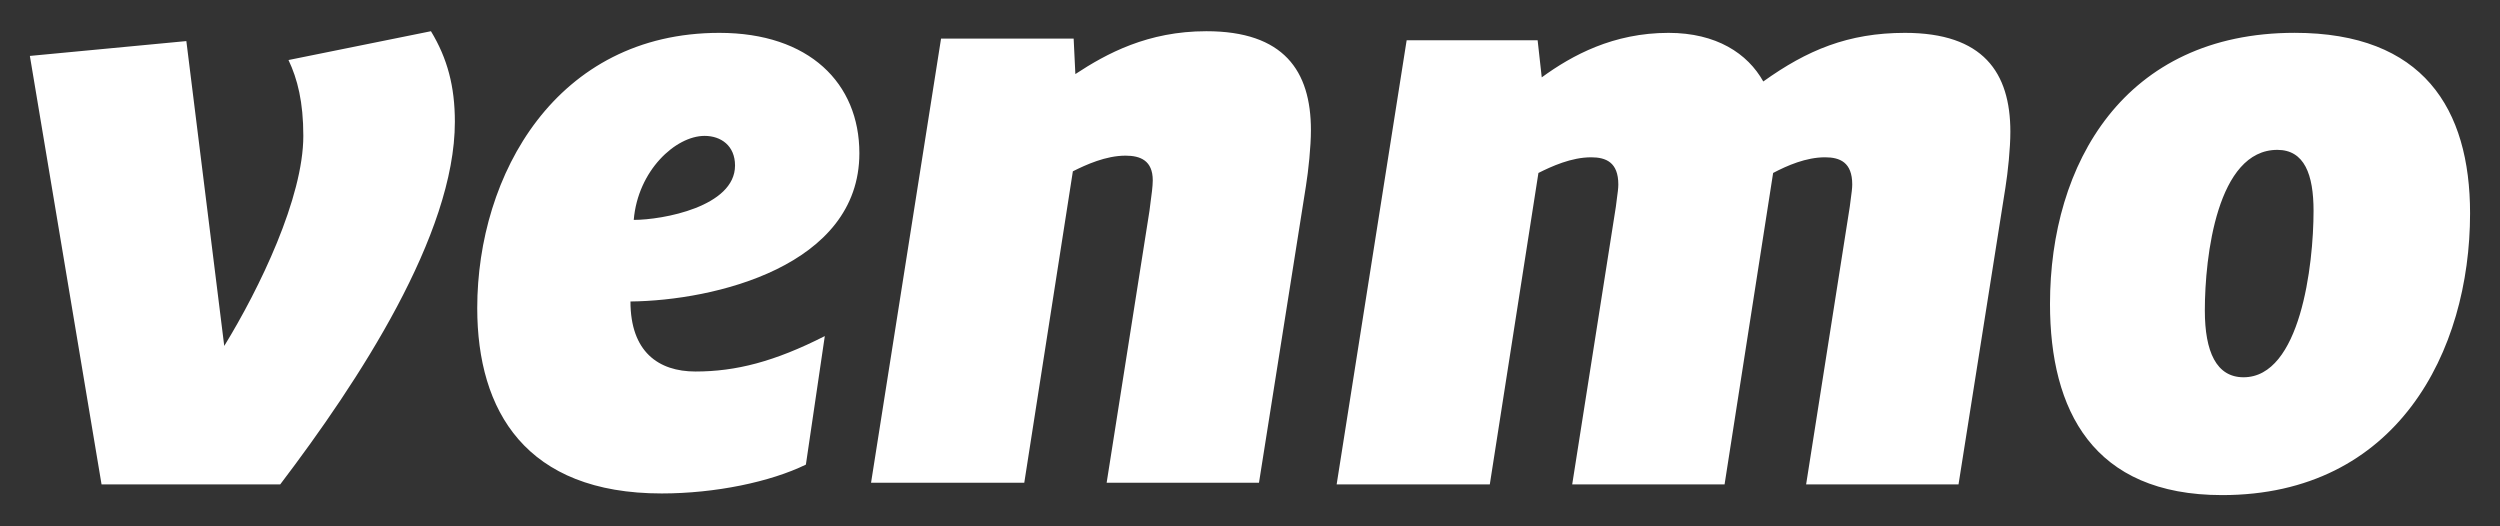<svg width="76" height="16" viewBox="0 0 76 16" fill="none" xmlns="http://www.w3.org/2000/svg">
<rect x="0" y="0" width="76" height="16" fill="#333333" stroke="none"/>
<path fill-rule="evenodd" clip-rule="evenodd" d="M39.7 5.658C39.776 5.183 39.852 4.456 39.852 3.955C39.852 2.151 39.025 0.948 36.671 0.949C34.894 0.949 33.642 1.626 32.691 2.252L32.639 1.174H28.608L26.48 14.675H31.138L32.615 5.208C33.015 5.007 33.617 4.732 34.217 4.732C34.669 4.732 35.044 4.882 35.044 5.483C35.044 5.66 35.006 5.937 34.975 6.163C34.963 6.257 34.951 6.343 34.944 6.409L33.642 14.675H38.273L39.7 5.658ZM13.101 0.949C13.602 1.776 13.828 2.628 13.828 3.704C13.828 7.136 10.898 11.594 8.519 14.725H3.087L0.908 1.7L5.665 1.249L6.817 10.517C7.893 8.764 9.221 6.009 9.221 4.13C9.221 3.102 9.045 2.402 8.77 1.825L13.101 0.949ZM19.266 6.685C20.141 6.685 22.345 6.284 22.345 5.032C22.345 4.431 21.92 4.131 21.419 4.131C20.542 4.131 19.391 5.182 19.266 6.685ZM19.166 9.165C19.166 10.694 20.016 11.294 21.143 11.294C22.371 11.294 23.546 10.994 25.074 10.217L24.499 14.124C23.422 14.65 21.745 15.001 20.116 15.001C15.986 15.001 14.508 12.496 14.508 9.366C14.508 5.308 16.912 0.999 21.87 0.999C24.599 0.999 26.125 2.528 26.125 4.657C26.126 8.089 21.72 9.14 19.166 9.165ZM53.604 2.477C54.931 1.526 56.183 0.999 57.91 0.999C60.288 0.999 61.115 2.202 61.115 4.006C61.115 4.507 61.04 5.233 60.964 5.708L59.539 14.726H54.906L56.233 6.285C56.241 6.205 56.253 6.12 56.265 6.035C56.287 5.878 56.308 5.722 56.308 5.609C56.308 4.932 55.932 4.782 55.481 4.782C54.906 4.782 54.331 5.032 53.903 5.258L52.427 14.726H47.795L49.122 6.285C49.13 6.207 49.142 6.124 49.153 6.041L49.153 6.041C49.175 5.882 49.197 5.724 49.197 5.609C49.197 4.932 48.82 4.782 48.37 4.782C47.769 4.782 47.169 5.057 46.768 5.258L45.29 14.726H40.634L42.762 1.225H46.744L46.869 2.352C47.795 1.677 49.047 0.999 50.724 0.999C52.177 0.999 53.127 1.625 53.604 2.477ZM69.231 4.556C70.056 4.556 70.332 5.307 70.332 6.409C70.332 8.062 69.931 11.469 68.204 11.469C67.378 11.469 67.027 10.693 67.027 9.439C67.027 7.787 67.403 4.556 69.231 4.556ZM69.757 0.998C64.573 0.998 62.32 4.982 62.32 9.24C62.32 12.471 63.622 15.051 67.553 15.051C72.862 15.051 75.09 10.693 75.09 6.485C75.09 3.303 73.663 0.998 69.757 0.998Z" fill="white"/>
</svg>
